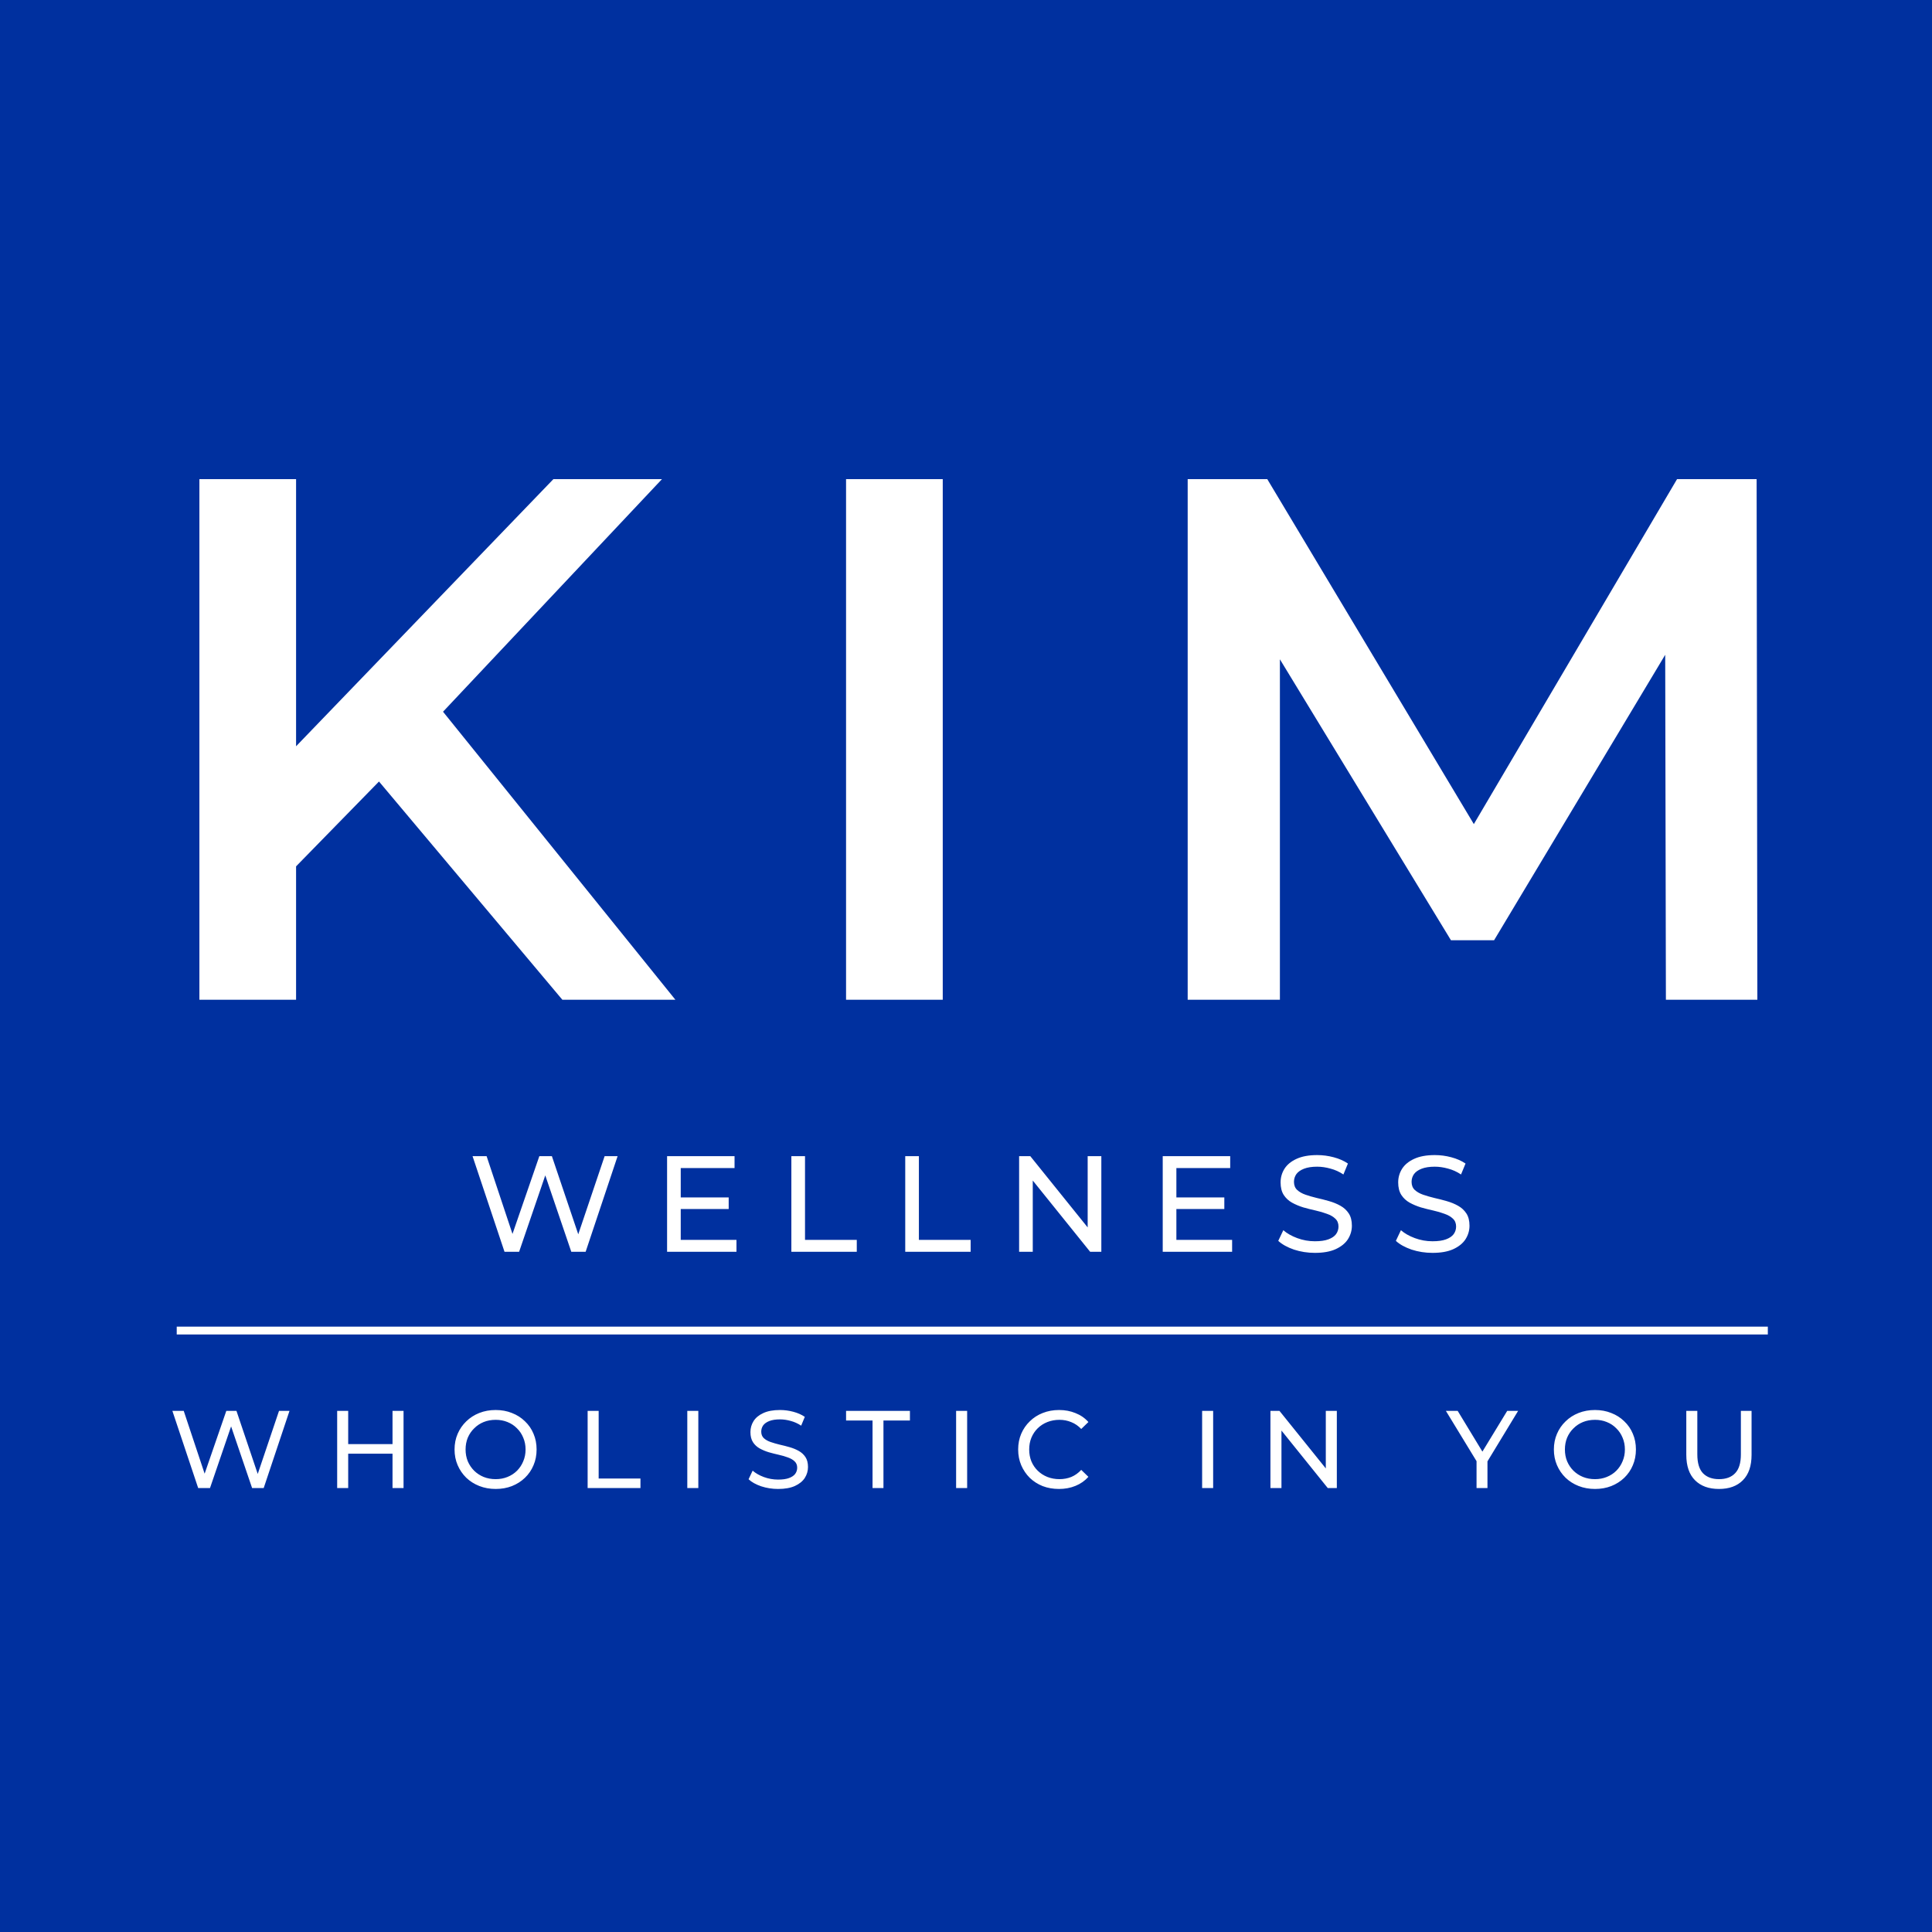 <svg width="120" height="120" viewBox="0 0 120 120" fill="none" xmlns="http://www.w3.org/2000/svg">
<rect width="120" height="120" fill="#00309F"/>
<g clip-path="url(#clip0_471_1005)">
<path d="M17.743 54.473L17.42 47.359L34.373 29.759H41.117L27.028 44.726L23.702 48.375L17.743 54.473ZM12.385 62.095V29.759H18.39V62.095H12.385ZM34.928 62.095L22.547 47.359L26.52 42.97L41.949 62.095H34.928ZM52.55 62.095V29.759H58.556V62.095H52.55ZM73.769 62.095V29.759H78.712L92.847 53.364H90.26L104.165 29.759H109.107L109.153 62.095H103.472L103.425 38.674H104.626L92.801 58.399H90.121L78.111 38.674H79.497V62.095H73.769Z" fill="white"/>
<path d="M31.336 77.75L29.351 71.812H30.224L32.048 77.292H31.607L33.499 71.812H34.279L36.129 77.292H35.705L37.554 71.812H38.36L36.375 77.75H35.484L33.754 72.669H33.983L32.243 77.75H31.336ZM42.206 74.374H45.26V75.095H42.206V74.374ZM42.282 77.012H45.743V77.75H41.434V71.812H45.624V72.55H42.282V77.012ZM49.153 77.75V71.812H50.001V77.012H53.216V77.75H49.153ZM56.226 77.75V71.812H57.074V77.012H60.289V77.75H56.226ZM63.299 77.75V71.812H63.994L67.922 76.69H67.557V71.812H68.406V77.75H67.71L63.782 72.872H64.147V77.75H63.299ZM72.991 74.374H76.045V75.095H72.991V74.374ZM73.067 77.012H76.529V77.75H72.219V71.812H76.41V72.55H73.067V77.012ZM81.669 77.818C81.216 77.818 80.784 77.75 80.371 77.615C79.958 77.473 79.633 77.292 79.395 77.072L79.709 76.41C79.935 76.608 80.224 76.772 80.575 76.902C80.925 77.032 81.29 77.097 81.669 77.097C82.014 77.097 82.294 77.058 82.509 76.978C82.724 76.899 82.882 76.792 82.984 76.656C83.085 76.515 83.136 76.356 83.136 76.181C83.136 75.977 83.069 75.813 82.933 75.689C82.803 75.564 82.63 75.466 82.415 75.392C82.206 75.313 81.974 75.245 81.72 75.188C81.465 75.132 81.208 75.067 80.948 74.993C80.693 74.914 80.459 74.815 80.244 74.696C80.034 74.578 79.865 74.419 79.735 74.221C79.605 74.018 79.54 73.757 79.54 73.441C79.54 73.135 79.619 72.856 79.777 72.601C79.941 72.341 80.19 72.135 80.524 71.982C80.863 71.823 81.293 71.744 81.813 71.744C82.158 71.744 82.5 71.789 82.84 71.88C83.179 71.97 83.473 72.1 83.722 72.27L83.442 72.949C83.187 72.779 82.919 72.657 82.636 72.584C82.353 72.505 82.079 72.465 81.813 72.465C81.479 72.465 81.205 72.508 80.99 72.593C80.775 72.677 80.617 72.79 80.515 72.932C80.419 73.073 80.371 73.232 80.371 73.407C80.371 73.616 80.436 73.783 80.566 73.907C80.702 74.032 80.874 74.131 81.084 74.204C81.298 74.278 81.533 74.346 81.788 74.408C82.042 74.465 82.297 74.529 82.551 74.603C82.811 74.677 83.046 74.773 83.255 74.891C83.47 75.01 83.643 75.169 83.773 75.367C83.903 75.564 83.968 75.819 83.968 76.13C83.968 76.43 83.886 76.71 83.722 76.97C83.558 77.224 83.303 77.431 82.958 77.589C82.619 77.742 82.189 77.818 81.669 77.818ZM88.974 77.818C88.521 77.818 88.089 77.75 87.676 77.615C87.263 77.473 86.938 77.292 86.7 77.072L87.014 76.41C87.24 76.608 87.529 76.772 87.879 76.902C88.23 77.032 88.595 77.097 88.974 77.097C89.319 77.097 89.599 77.058 89.814 76.978C90.028 76.899 90.187 76.792 90.289 76.656C90.391 76.515 90.441 76.356 90.441 76.181C90.441 75.977 90.374 75.813 90.238 75.689C90.108 75.564 89.935 75.466 89.72 75.392C89.511 75.313 89.279 75.245 89.025 75.188C88.77 75.132 88.513 75.067 88.253 74.993C87.998 74.914 87.763 74.815 87.549 74.696C87.339 74.578 87.17 74.419 87.04 74.221C86.909 74.018 86.844 73.757 86.844 73.441C86.844 73.135 86.924 72.856 87.082 72.601C87.246 72.341 87.495 72.135 87.829 71.982C88.168 71.823 88.598 71.744 89.118 71.744C89.463 71.744 89.805 71.789 90.144 71.88C90.484 71.97 90.778 72.1 91.027 72.27L90.747 72.949C90.492 72.779 90.224 72.657 89.941 72.584C89.658 72.505 89.384 72.465 89.118 72.465C88.784 72.465 88.51 72.508 88.295 72.593C88.08 72.677 87.922 72.79 87.82 72.932C87.724 73.073 87.676 73.232 87.676 73.407C87.676 73.616 87.741 73.783 87.871 73.907C88.007 74.032 88.179 74.131 88.388 74.204C88.603 74.278 88.838 74.346 89.093 74.408C89.347 74.465 89.602 74.529 89.856 74.603C90.116 74.677 90.351 74.773 90.56 74.891C90.775 75.01 90.948 75.169 91.078 75.367C91.208 75.564 91.273 75.819 91.273 76.13C91.273 76.43 91.191 76.71 91.027 76.97C90.863 77.224 90.608 77.431 90.263 77.589C89.924 77.742 89.494 77.818 88.974 77.818Z" fill="white"/>
<path d="M10.977 82.643H109.803" stroke="white" stroke-width="0.489"/>
<path d="M12.31 92.427L10.707 87.633H11.412L12.885 92.058H12.529L14.056 87.633H14.687L16.18 92.058H15.837L17.33 87.633H17.981L16.378 92.427H15.659L14.262 88.325H14.447L13.043 92.427H12.31ZM24.38 87.633H25.065V92.427H24.38V87.633ZM21.627 92.427H20.942V87.633H21.627V92.427ZM24.442 90.29H21.558V89.695H24.442V90.29ZM30.788 92.482C30.423 92.482 30.083 92.421 29.768 92.297C29.457 92.174 29.188 92.003 28.959 91.784C28.731 91.56 28.553 91.299 28.425 91.003C28.297 90.706 28.233 90.382 28.233 90.03C28.233 89.679 28.297 89.354 28.425 89.058C28.553 88.761 28.731 88.503 28.959 88.284C29.188 88.06 29.457 87.886 29.768 87.763C30.078 87.64 30.418 87.578 30.788 87.578C31.153 87.578 31.489 87.64 31.795 87.763C32.105 87.882 32.375 88.053 32.603 88.277C32.836 88.496 33.014 88.754 33.137 89.051C33.265 89.347 33.329 89.674 33.329 90.03C33.329 90.386 33.265 90.713 33.137 91.01C33.014 91.306 32.836 91.567 32.603 91.79C32.375 92.01 32.105 92.181 31.795 92.304C31.489 92.423 31.153 92.482 30.788 92.482ZM30.788 91.873C31.053 91.873 31.297 91.827 31.521 91.736C31.749 91.644 31.946 91.516 32.11 91.352C32.279 91.183 32.409 90.987 32.5 90.763C32.596 90.539 32.644 90.295 32.644 90.03C32.644 89.765 32.596 89.521 32.5 89.297C32.409 89.073 32.279 88.879 32.11 88.715C31.946 88.546 31.749 88.416 31.521 88.325C31.297 88.233 31.053 88.188 30.788 88.188C30.519 88.188 30.27 88.233 30.041 88.325C29.818 88.416 29.621 88.546 29.453 88.715C29.284 88.879 29.151 89.073 29.055 89.297C28.964 89.521 28.918 89.765 28.918 90.03C28.918 90.295 28.964 90.539 29.055 90.763C29.151 90.987 29.284 91.183 29.453 91.352C29.621 91.516 29.818 91.644 30.041 91.736C30.27 91.827 30.519 91.873 30.788 91.873ZM36.499 92.427V87.633H37.184V91.832H39.78V92.427H36.499ZM42.689 92.427V87.633H43.374V92.427H42.689ZM48.33 92.482C47.965 92.482 47.616 92.427 47.282 92.318C46.949 92.204 46.686 92.058 46.495 91.879L46.748 91.345C46.931 91.505 47.163 91.638 47.447 91.743C47.73 91.847 48.024 91.9 48.33 91.9C48.609 91.9 48.835 91.868 49.008 91.804C49.182 91.74 49.31 91.653 49.392 91.544C49.474 91.43 49.515 91.302 49.515 91.16C49.515 90.996 49.46 90.864 49.351 90.763C49.246 90.662 49.106 90.583 48.933 90.523C48.764 90.459 48.577 90.405 48.371 90.359C48.166 90.313 47.958 90.261 47.748 90.201C47.542 90.138 47.353 90.058 47.179 89.962C47.011 89.866 46.873 89.738 46.769 89.578C46.663 89.414 46.611 89.204 46.611 88.948C46.611 88.701 46.675 88.475 46.803 88.27C46.935 88.06 47.136 87.893 47.406 87.77C47.679 87.642 48.026 87.578 48.447 87.578C48.725 87.578 49.001 87.615 49.275 87.688C49.549 87.761 49.787 87.866 49.988 88.003L49.762 88.551C49.556 88.414 49.339 88.316 49.111 88.256C48.883 88.192 48.661 88.16 48.447 88.16C48.177 88.16 47.956 88.195 47.782 88.263C47.609 88.332 47.481 88.423 47.399 88.537C47.321 88.651 47.282 88.779 47.282 88.921C47.282 89.09 47.335 89.224 47.44 89.325C47.549 89.425 47.689 89.505 47.858 89.564C48.031 89.624 48.221 89.679 48.426 89.729C48.632 89.775 48.837 89.827 49.042 89.886C49.252 89.946 49.442 90.023 49.611 90.119C49.784 90.215 49.924 90.343 50.029 90.503C50.134 90.662 50.186 90.868 50.186 91.119C50.186 91.361 50.12 91.587 49.988 91.797C49.855 92.003 49.65 92.169 49.371 92.297C49.097 92.421 48.75 92.482 48.33 92.482ZM54.195 92.427V88.229H52.551V87.633H56.517V88.229H54.873V92.427H54.195ZM59.386 92.427V87.633H60.071V92.427H59.386ZM65.774 92.482C65.409 92.482 65.071 92.423 64.76 92.304C64.454 92.181 64.187 92.01 63.959 91.79C63.735 91.567 63.559 91.306 63.431 91.01C63.304 90.713 63.24 90.386 63.24 90.03C63.24 89.674 63.304 89.347 63.431 89.051C63.559 88.754 63.737 88.496 63.966 88.277C64.194 88.053 64.461 87.882 64.767 87.763C65.078 87.64 65.415 87.578 65.781 87.578C66.151 87.578 66.491 87.642 66.801 87.77C67.116 87.893 67.383 88.078 67.603 88.325L67.157 88.756C66.975 88.564 66.769 88.423 66.541 88.332C66.313 88.236 66.069 88.188 65.808 88.188C65.539 88.188 65.288 88.233 65.055 88.325C64.826 88.416 64.628 88.544 64.459 88.708C64.29 88.873 64.157 89.069 64.062 89.297C63.97 89.521 63.925 89.765 63.925 90.03C63.925 90.295 63.97 90.542 64.062 90.77C64.157 90.994 64.29 91.188 64.459 91.352C64.628 91.516 64.826 91.644 65.055 91.736C65.288 91.827 65.539 91.873 65.808 91.873C66.069 91.873 66.313 91.827 66.541 91.736C66.769 91.64 66.975 91.494 67.157 91.297L67.603 91.729C67.383 91.975 67.116 92.162 66.801 92.29C66.491 92.418 66.148 92.482 65.774 92.482ZM74.666 92.427V87.633H75.351V92.427H74.666ZM78.909 92.427V87.633H79.471L82.642 91.571H82.348V87.633H83.033V92.427H82.471L79.3 88.489H79.594V92.427H78.909ZM91.711 92.427V90.592L91.869 91.016L89.807 87.633H90.54L92.273 90.489H91.876L93.615 87.633H94.293L92.239 91.016L92.389 90.592V92.427H91.711ZM99.069 92.482C98.703 92.482 98.363 92.421 98.048 92.297C97.737 92.174 97.468 92.003 97.24 91.784C97.011 91.56 96.833 91.299 96.706 91.003C96.578 90.706 96.514 90.382 96.514 90.03C96.514 89.679 96.578 89.354 96.706 89.058C96.833 88.761 97.011 88.503 97.24 88.284C97.468 88.06 97.737 87.886 98.048 87.763C98.359 87.64 98.699 87.578 99.069 87.578C99.434 87.578 99.769 87.64 100.075 87.763C100.386 87.882 100.655 88.053 100.884 88.277C101.116 88.496 101.295 88.754 101.418 89.051C101.546 89.347 101.61 89.674 101.61 90.03C101.61 90.386 101.546 90.713 101.418 91.01C101.295 91.306 101.116 91.567 100.884 91.79C100.655 92.01 100.386 92.181 100.075 92.304C99.769 92.423 99.434 92.482 99.069 92.482ZM99.069 91.873C99.333 91.873 99.578 91.827 99.801 91.736C100.03 91.644 100.226 91.516 100.39 91.352C100.559 91.183 100.69 90.987 100.781 90.763C100.877 90.539 100.925 90.295 100.925 90.03C100.925 89.765 100.877 89.521 100.781 89.297C100.69 89.073 100.559 88.879 100.39 88.715C100.226 88.546 100.03 88.416 99.801 88.325C99.578 88.233 99.333 88.188 99.069 88.188C98.799 88.188 98.55 88.233 98.322 88.325C98.098 88.416 97.902 88.546 97.733 88.715C97.564 88.879 97.431 89.073 97.336 89.297C97.244 89.521 97.199 89.765 97.199 90.03C97.199 90.295 97.244 90.539 97.336 90.763C97.431 90.987 97.564 91.183 97.733 91.352C97.902 91.516 98.098 91.644 98.322 91.736C98.55 91.827 98.799 91.873 99.069 91.873ZM106.766 92.482C106.136 92.482 105.64 92.302 105.28 91.941C104.919 91.58 104.739 91.053 104.739 90.359V87.633H105.424V90.332C105.424 90.866 105.54 91.256 105.773 91.503C106.01 91.749 106.344 91.873 106.773 91.873C107.207 91.873 107.54 91.749 107.773 91.503C108.011 91.256 108.129 90.866 108.129 90.332V87.633H108.793V90.359C108.793 91.053 108.613 91.58 108.252 91.941C107.896 92.302 107.401 92.482 106.766 92.482Z" fill="white"/>
</g>
<defs>
<clipPath id="clip0_471_1005">
<rect width="99.804" height="69" fill="white" transform="translate(10 26)"/>
</clipPath>
</defs>
</svg>
